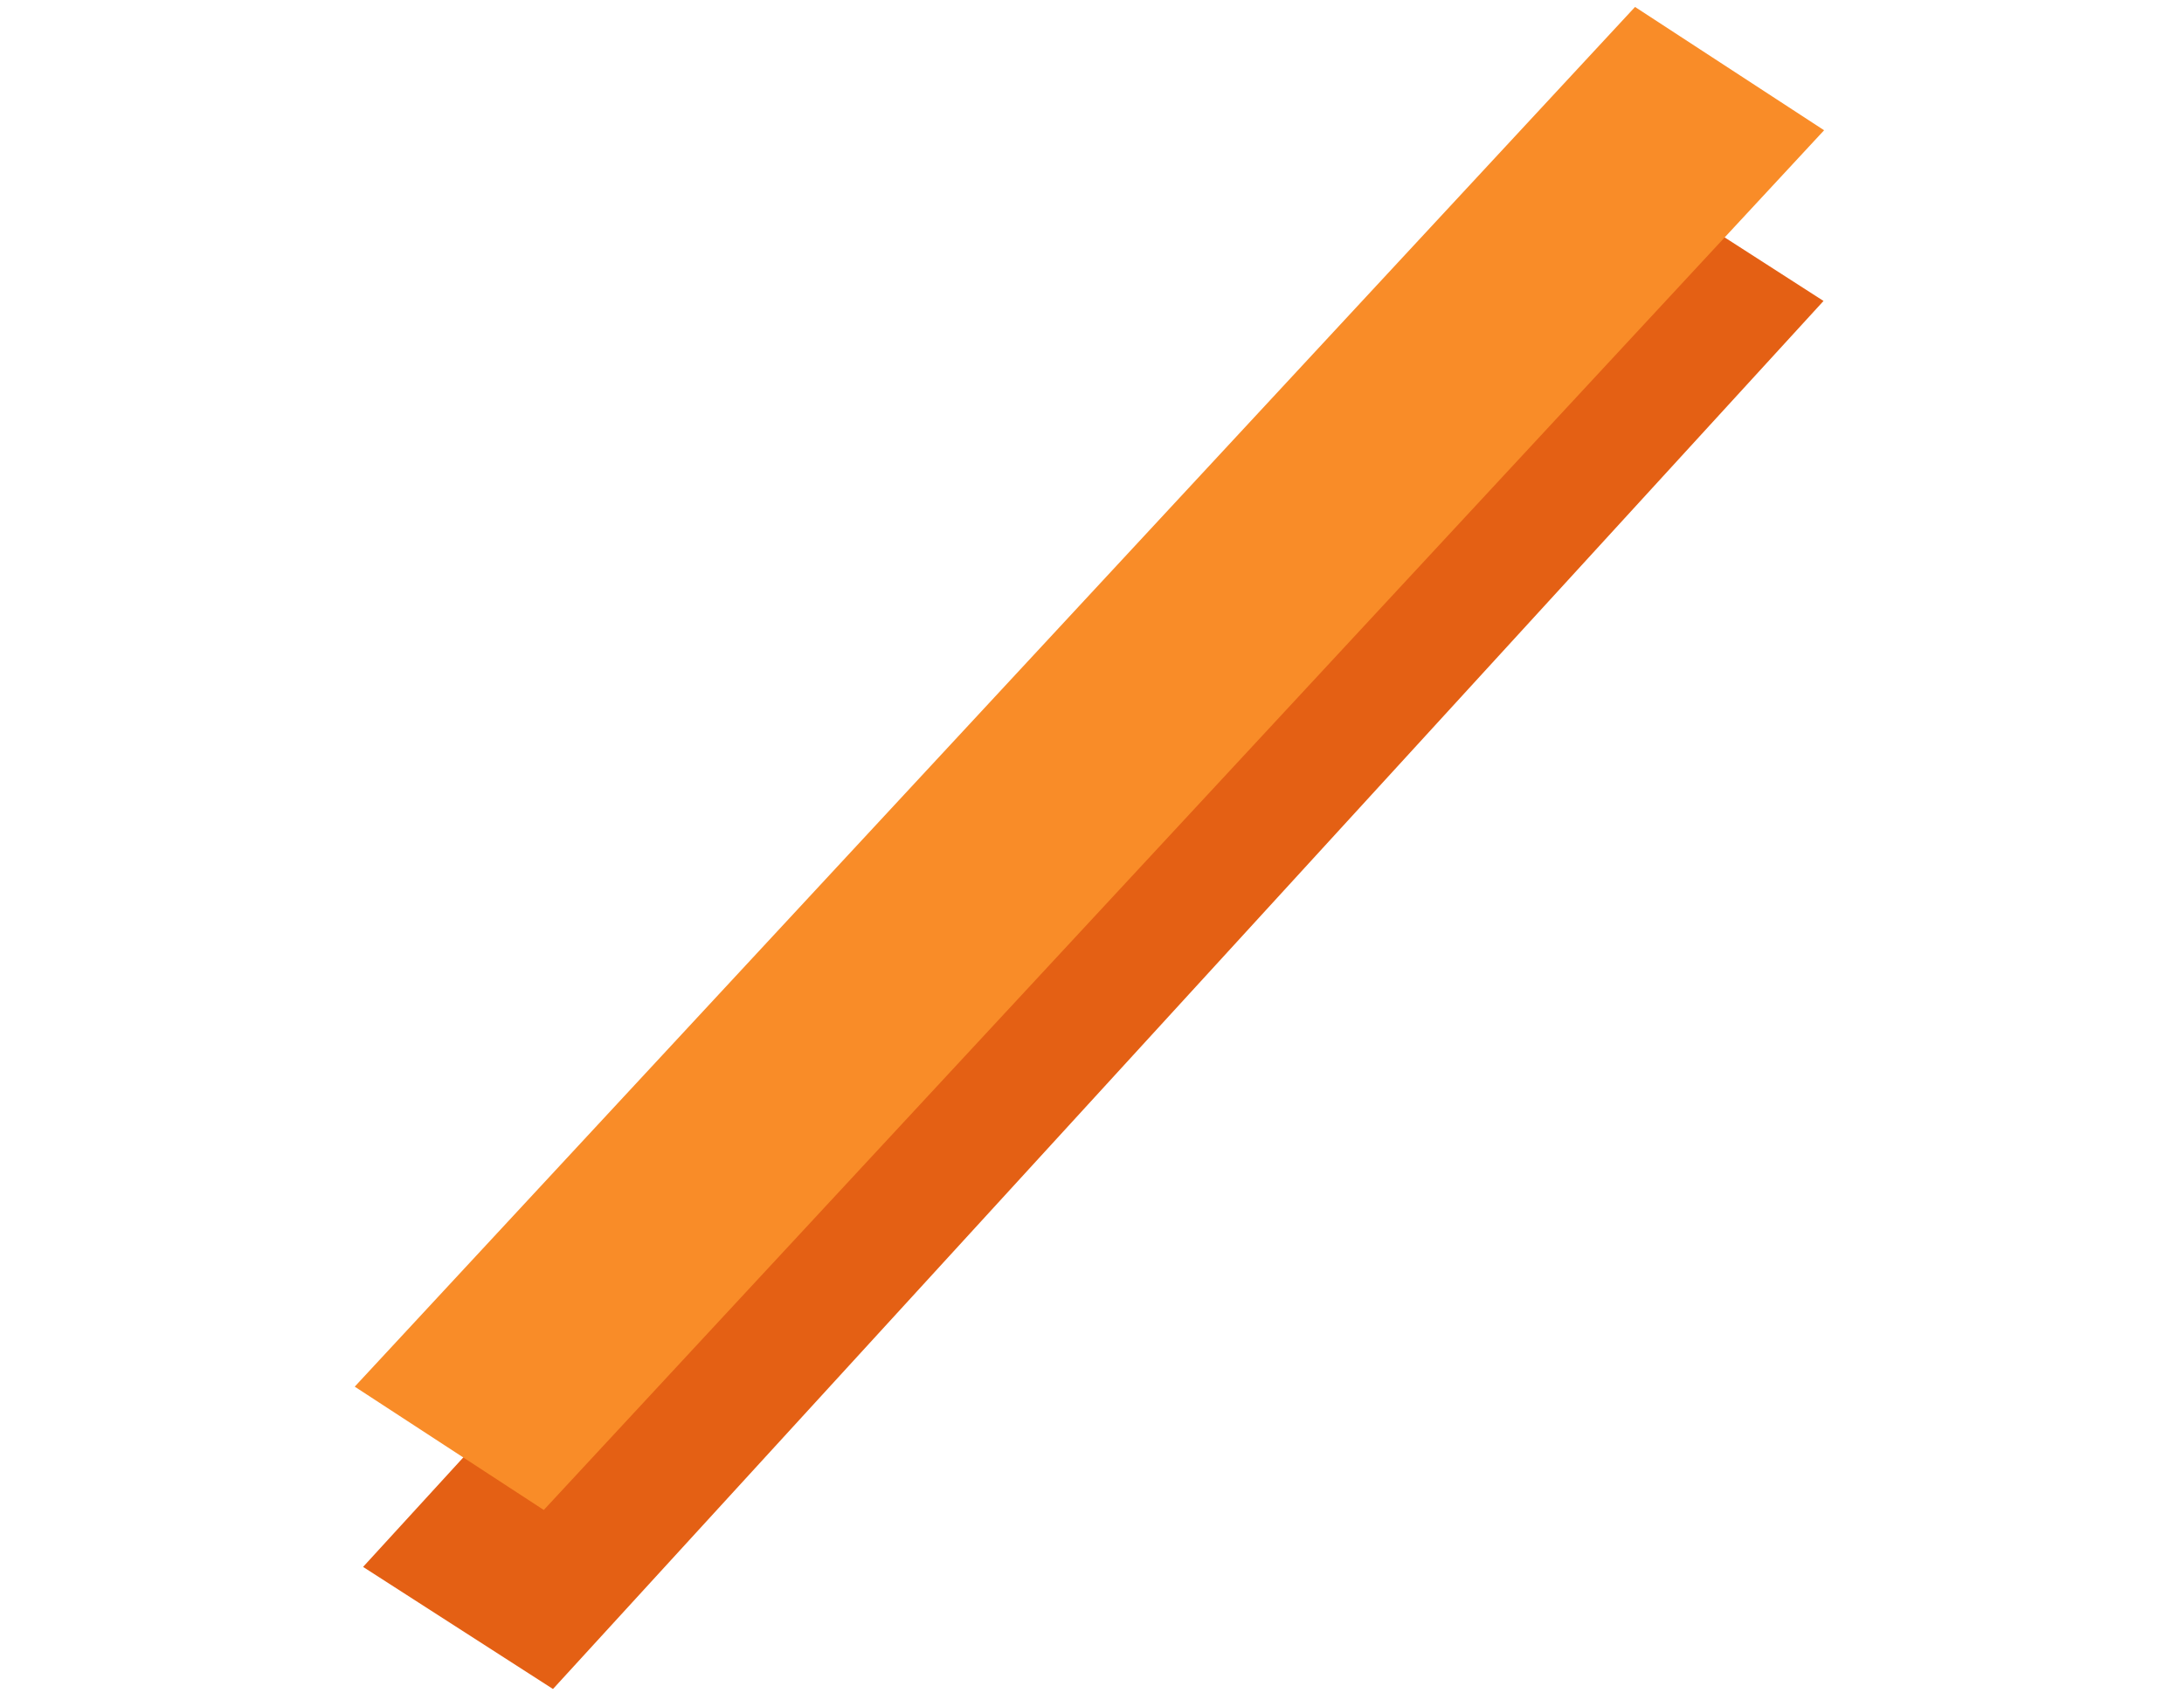 <svg width="89" height="69" viewBox="0 0 139 159" fill="none" xmlns="http://www.w3.org/2000/svg">
<path d="M1.051 147.143L120.359 16.796L138.193 28.262L18.884 158.608L1.051 147.143Z" fill="#E46014"/>
<path d="M0.267 130.215L120.494 0.652L138.247 12.232L18.021 141.796L0.267 130.215Z" fill="#F98C28"/>
</svg>

